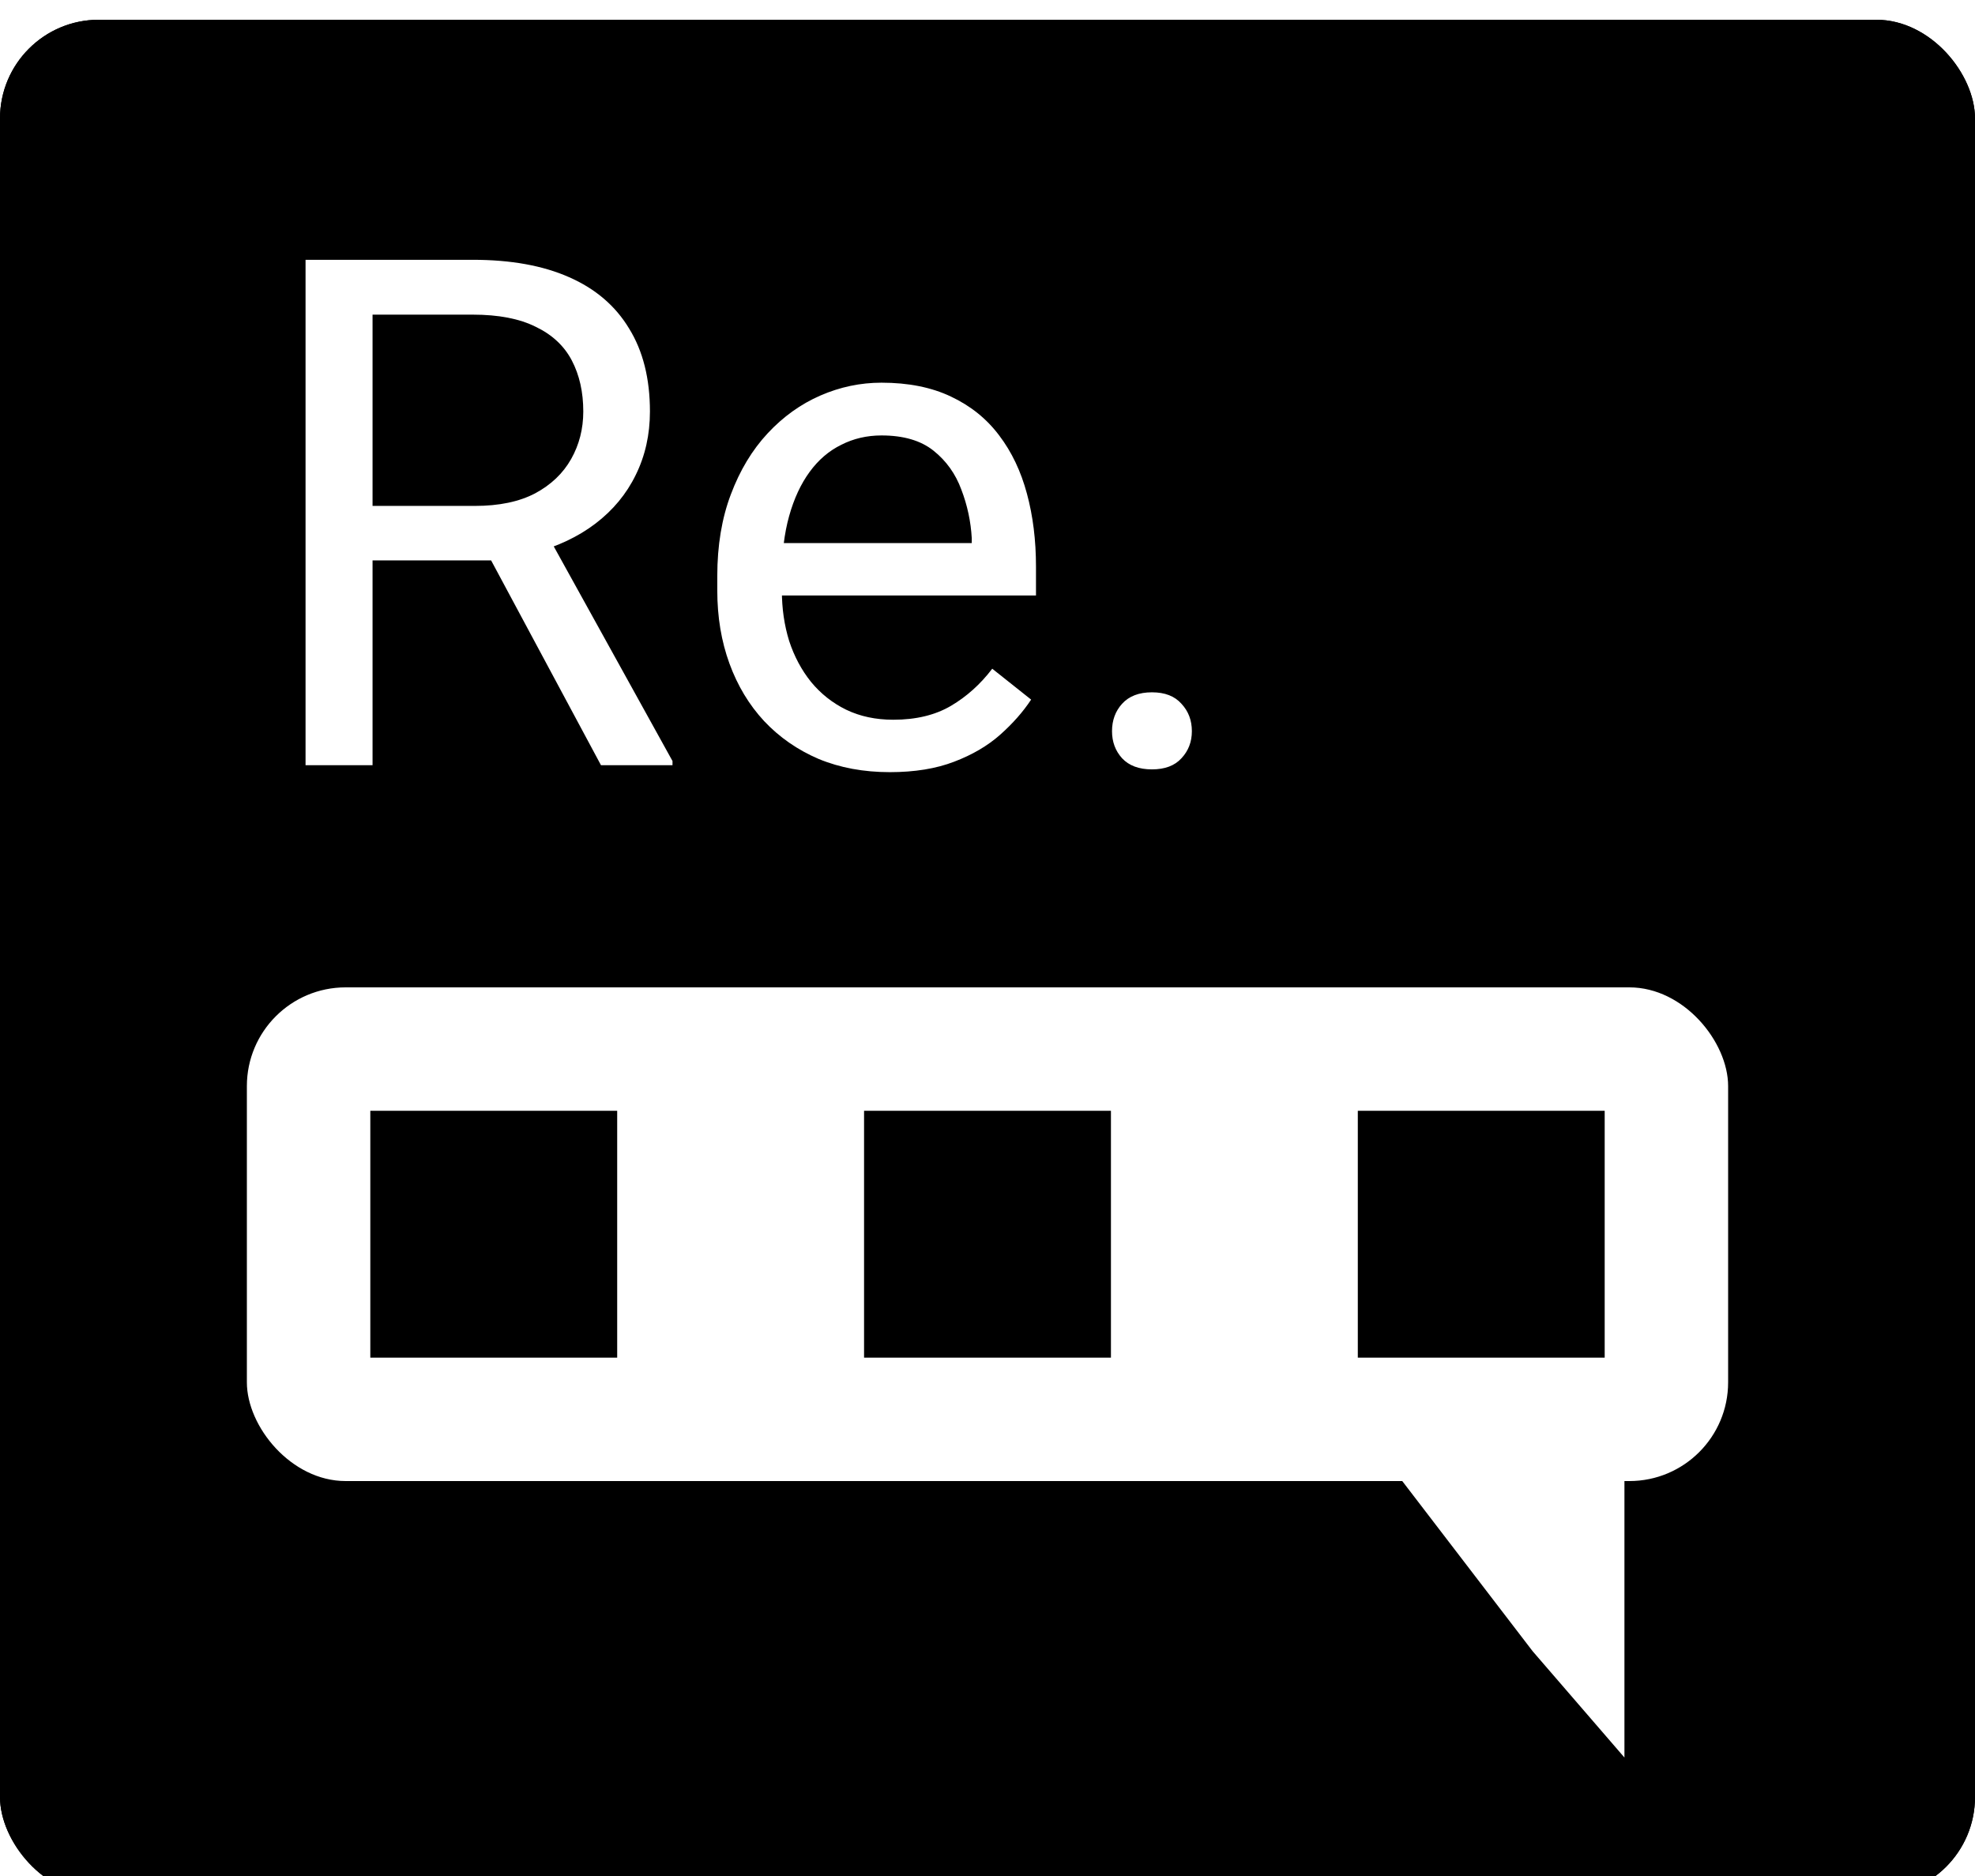 <svg width="400" height="380" viewBox="0 0 400 380" fill="none" xmlns="http://www.w3.org/2000/svg">
<g clip-path="url(#clip0_1_2)">
<rect width="400" height="380" fill="white"/>
<g filter="url(#filter0_d_1_2)">
<rect width="400" height="380" rx="20" fill="black"/>
<rect x="0.5" y="0.5" width="399" height="379" rx="19.5" stroke="black"/>
</g>
<rect x="50" y="200" width="300" height="100" rx="20" fill="white"/>
<path d="M310.409 334.468L329 356V328V300H284L310.409 334.468Z" fill="white"/>
<rect x="75" y="225" width="50" height="50" fill="black"/>
<rect x="275" y="225" width="50" height="50" fill="black"/>
<rect x="175" y="225" width="50" height="50" fill="black"/>
<path d="M61.883 52.625H95.773C103.461 52.625 109.953 53.797 115.25 56.141C120.594 58.484 124.648 61.953 127.414 66.547C130.227 71.094 131.633 76.695 131.633 83.352C131.633 88.039 130.672 92.328 128.75 96.219C126.875 100.062 124.156 103.344 120.594 106.062C117.078 108.734 112.859 110.727 107.938 112.039L104.141 113.516H72.289L72.148 102.477H96.195C101.07 102.477 105.125 101.633 108.359 99.945C111.594 98.211 114.031 95.891 115.672 92.984C117.312 90.078 118.133 86.867 118.133 83.352C118.133 79.414 117.359 75.969 115.812 73.016C114.266 70.062 111.828 67.789 108.5 66.195C105.219 64.555 100.977 63.734 95.773 63.734H75.453V155H61.883V52.625ZM121.719 155L96.828 108.594L110.961 108.523L136.203 154.156V155H121.719ZM180.219 156.406C174.922 156.406 170.117 155.516 165.805 153.734C161.539 151.906 157.859 149.352 154.766 146.07C151.719 142.789 149.375 138.898 147.734 134.398C146.094 129.898 145.273 124.977 145.273 119.633V116.68C145.273 110.492 146.188 104.984 148.016 100.156C149.844 95.281 152.328 91.156 155.469 87.781C158.609 84.406 162.172 81.852 166.156 80.117C170.141 78.383 174.266 77.516 178.531 77.516C183.969 77.516 188.656 78.453 192.594 80.328C196.578 82.203 199.836 84.828 202.367 88.203C204.898 91.531 206.773 95.469 207.992 100.016C209.211 104.516 209.82 109.438 209.82 114.781V120.617H153.008V110H196.812V109.016C196.625 105.641 195.922 102.359 194.703 99.172C193.531 95.984 191.656 93.359 189.078 91.297C186.5 89.234 182.984 88.203 178.531 88.203C175.578 88.203 172.859 88.836 170.375 90.102C167.891 91.32 165.758 93.148 163.977 95.586C162.195 98.023 160.812 101 159.828 104.516C158.844 108.031 158.352 112.086 158.352 116.68V119.633C158.352 123.242 158.844 126.641 159.828 129.828C160.859 132.969 162.336 135.734 164.258 138.125C166.227 140.516 168.594 142.391 171.359 143.75C174.172 145.109 177.359 145.789 180.922 145.789C185.516 145.789 189.406 144.852 192.594 142.977C195.781 141.102 198.57 138.594 200.961 135.453L208.836 141.711C207.195 144.195 205.109 146.562 202.578 148.812C200.047 151.062 196.93 152.891 193.227 154.297C189.57 155.703 185.234 156.406 180.219 156.406ZM225.219 148.109C225.219 145.906 225.898 144.055 227.258 142.555C228.664 141.008 230.68 140.234 233.305 140.234C235.93 140.234 237.922 141.008 239.281 142.555C240.688 144.055 241.391 145.906 241.391 148.109C241.391 150.266 240.688 152.094 239.281 153.594C237.922 155.094 235.93 155.844 233.305 155.844C230.68 155.844 228.664 155.094 227.258 153.594C225.898 152.094 225.219 150.266 225.219 148.109Z" fill="white"/>
</g>
<defs>
<filter id="filter0_d_1_2" x="-4" y="0" width="408" height="388" filterUnits="userSpaceOnUse" color-interpolation-filters="sRGB">
<feFlood flood-opacity="0" result="BackgroundImageFix"/>
<feColorMatrix in="SourceAlpha" type="matrix" values="0 0 0 0 0 0 0 0 0 0 0 0 0 0 0 0 0 0 127 0" result="hardAlpha"/>
<feOffset dy="4"/>
<feGaussianBlur stdDeviation="2"/>
<feComposite in2="hardAlpha" operator="out"/>
<feColorMatrix type="matrix" values="0 0 0 0 0 0 0 0 0 0 0 0 0 0 0 0 0 0 0.25 0"/>
<feBlend mode="normal" in2="BackgroundImageFix" result="effect1_dropShadow_1_2"/>
<feBlend mode="normal" in="SourceGraphic" in2="effect1_dropShadow_1_2" result="shape"/>
</filter>
<clipPath id="clip0_1_2">
<rect width="400" height="380" fill="white"/>
</clipPath>
</defs>
</svg>

